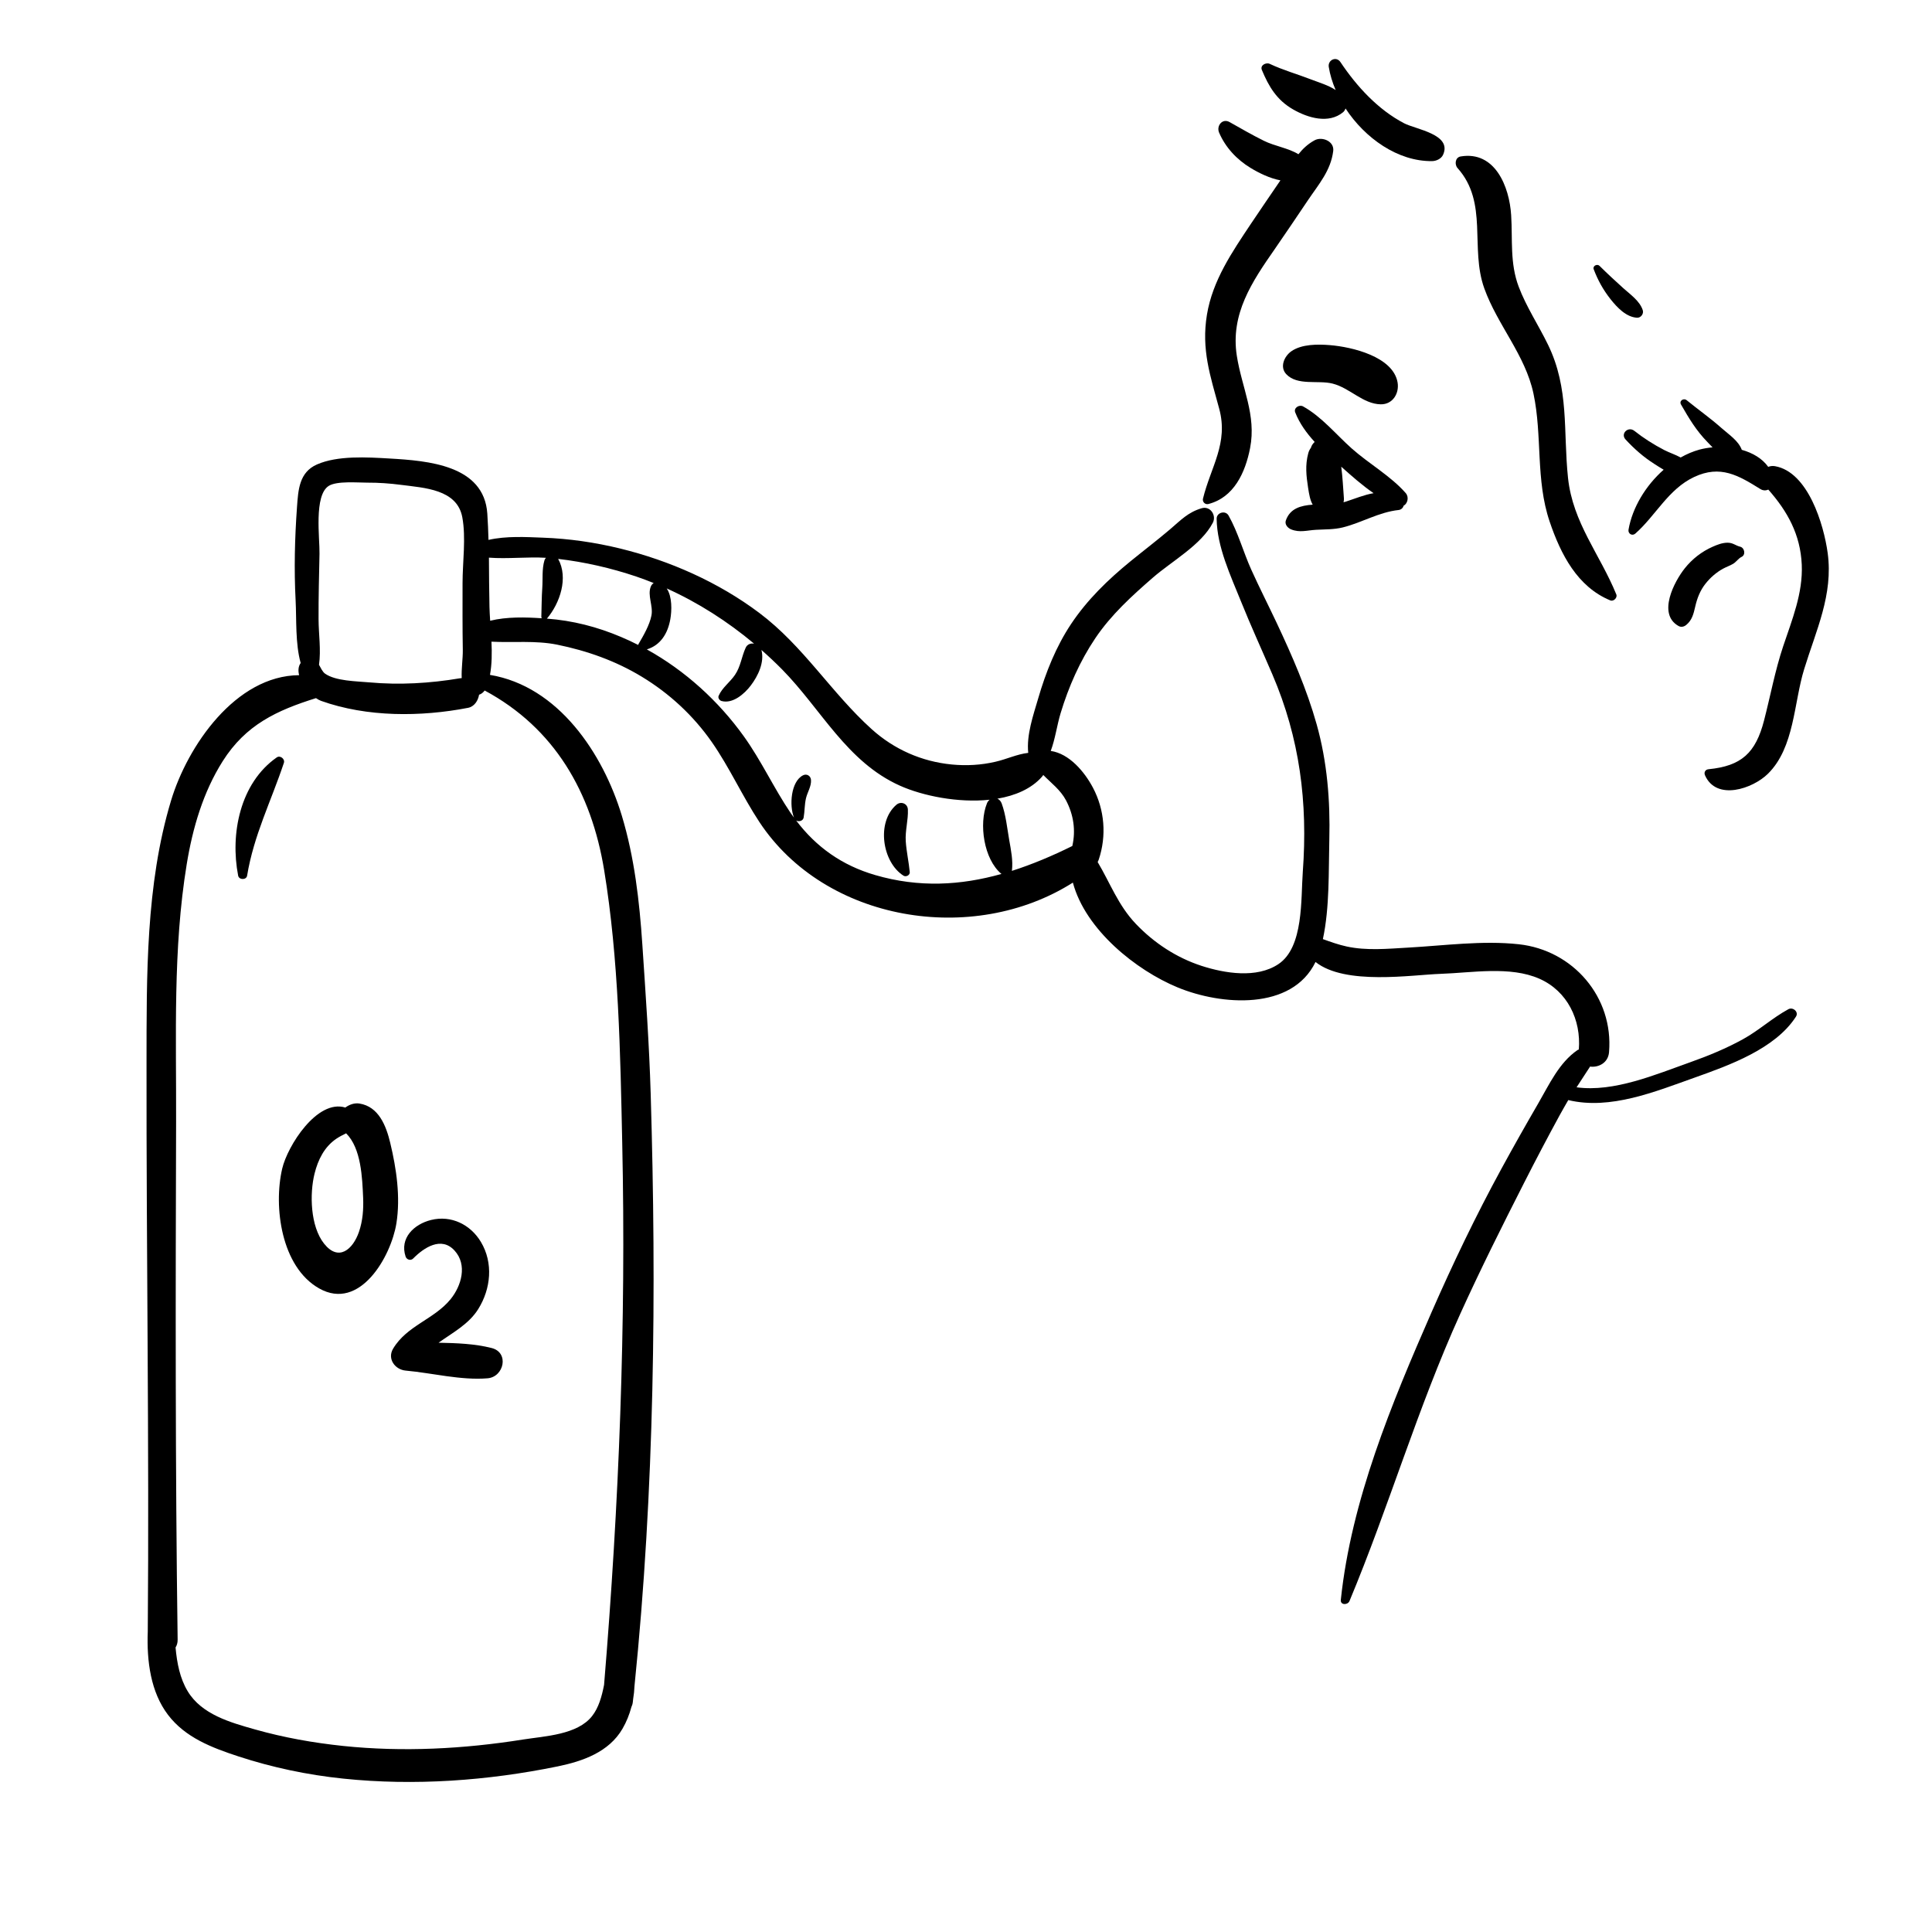<?xml version="1.0" encoding="utf-8"?>
<!-- Generator: Adobe Illustrator 24.1.1, SVG Export Plug-In . SVG Version: 6.00 Build 0)  -->
<svg version="1.1" id="Capa_1" xmlns="http://www.w3.org/2000/svg" xmlns:xlink="http://www.w3.org/1999/xlink" x="0px" y="0px"
	 viewBox="0 0 390.45 390.45" style="enable-background:new 0 0 390.45 390.45;" xml:space="preserve">
<style type="text/css">
	.st0{fill:none;stroke:#000000;stroke-width:3;stroke-miterlimit:10;}
</style>
<g>
	<path d="M244.21,101.86c5.18-1.33,7.47-6.38,8.43-11.31c1.3-6.68-1.67-12.17-2.68-18.62c-1.33-8.46,3.05-14.97,7.65-21.57
		c2.27-3.27,4.48-6.58,6.71-9.88c2.21-3.28,4.63-6,5.12-9.97c0.24-1.99-2.27-2.97-3.76-2.16c-1.38,0.75-2.39,1.72-3.27,2.82
		c-2.04-1.25-4.79-1.63-6.97-2.71c-2.37-1.17-4.64-2.49-6.95-3.79c-1.46-0.82-2.69,0.77-2.12,2.12c1.28,3,3.59,5.47,6.37,7.15
		c1.73,1.05,3.88,2.1,6.03,2.51c-2,2.93-4,5.85-5.97,8.79c-3.81,5.72-7.73,11.42-8.88,18.35c-1.16,7.05,0.67,12.35,2.48,19.02
		c1.89,6.97-1.7,11.72-3.28,18.16C242.96,101.43,243.55,102.03,244.21,101.86z"/>
	<path d="M260.94,106.99c1.75,0.7,3.19,0.18,5.04,0.08c1.83-0.1,3.6-0.04,5.39-0.48c3.87-0.96,7.25-3.08,11.29-3.52
		c0.49-0.05,0.9-0.43,1-0.86c0.83-0.44,1.13-1.76,0.43-2.56c-3.04-3.46-7.41-5.91-10.87-8.98c-3.21-2.85-6.09-6.44-9.88-8.54
		c-0.75-0.42-1.95,0.29-1.58,1.22c0.87,2.22,2.28,4.16,3.91,5.94c-0.01,0.03-0.02,0.06-0.04,0.09c-0.32,0.29-0.57,0.66-0.7,1.12
		c-0.24,0.31-0.43,0.68-0.54,1.12c-0.64,2.39-0.4,4.54-0.03,6.95c0.21,1.36,0.4,2.49,0.93,3.42c-2.4,0.17-4.55,0.75-5.41,3.15
		C259.57,105.95,260.22,106.7,260.94,106.99z M277.6,99.67c-1.86,0.31-3.78,1.11-5.65,1.72c-0.14,0.04-0.28,0.08-0.43,0.11
		c0.07-0.26,0.1-0.53,0.08-0.79c-0.17-2.2-0.26-4.29-0.54-6.39C273.06,96.1,275.25,98.06,277.6,99.67z"/>
	<path d="M269.3,77.52c3.53,0.89,6.15,4.14,9.75,4.19c2.45,0.03,3.78-2.26,3.39-4.45c-0.93-5.19-9.21-7.15-13.66-7.51
		c-2.43-0.2-5.72-0.23-7.82,1.25c-1.41,1-2.38,3.15-1.02,4.61C262.2,78.01,266.36,76.78,269.3,77.52z"/>
	<path d="M299.97,58.28c2.66,7.41,8.29,13.47,9.94,21.27c1.82,8.58,0.4,17.41,3.27,25.87c2.24,6.6,5.59,13.17,12.26,15.92
		c0.66,0.27,1.48-0.55,1.21-1.21c-3.3-8.1-8.8-14.47-9.76-23.55c-1-9.5,0.3-18.01-4.05-26.93c-1.91-3.93-4.37-7.61-5.92-11.71
		c-1.8-4.78-1.21-9.47-1.52-14.45c-0.36-5.81-3.28-13.04-10.21-11.87c-1.12,0.19-1.26,1.64-0.62,2.35
		C300.83,40.98,297.03,50.1,299.97,58.28z"/>
	<path d="M261.36,22.13c2.99,1.71,7.17,2.95,10.07,0.55c0.23-0.19,0.39-0.46,0.5-0.76c3.92,6,10.57,10.73,17.5,10.64
		c0.83-0.01,1.83-0.46,2.2-1.26c1.91-4.17-5.48-5.14-7.87-6.39c-5.28-2.76-9.58-7.45-12.86-12.36c-0.84-1.26-2.59-0.43-2.36,0.99
		c0.25,1.55,0.73,3.12,1.39,4.66c-1.49-0.99-3.36-1.52-5.01-2.16c-2.71-1.05-5.69-1.89-8.3-3.13c-0.74-0.35-2.01,0.26-1.6,1.23
		C256.41,17.49,258.04,20.24,261.36,22.13z"/>
	<path d="M78.86,230.95c-0.83-3.45-2.33-7.31-6.22-7.93c-0.99-0.16-2.03,0.2-2.85,0.81c-5.7-1.75-11.69,7.76-12.76,12.35
		c-1.79,7.69-0.21,19.86,7.46,24.2c8.26,4.68,14.54-6.48,15.62-13.13C80.96,241.91,80.12,236.18,78.86,230.95z M72.54,248.97
		c-1.22,3.54-4.12,6.06-7.05,2.36c-2.78-3.51-2.94-10.06-1.92-14.15c0.7-2.8,1.97-5.38,4.38-7.03c0.66-0.45,1.33-0.78,2-1.11
		c3.06,3.04,3.26,8.98,3.44,13.05C73.48,244.4,73.31,246.75,72.54,248.97z"/>
	<path d="M96.65,264.56c2.56-4.1,3.08-9.32,0.54-13.57c-2.11-3.52-6.01-5.44-10.06-4.44c-3.47,0.85-6.4,3.67-5.16,7.39
		c0.21,0.64,1.02,0.91,1.53,0.4c2.18-2.21,5.68-4.53,8.35-1.62c2.66,2.89,1.39,7.15-0.77,9.82c-3.35,4.12-8.83,5.32-11.64,10.03
		c-1.22,2.05,0.4,4.22,2.53,4.42c5.4,0.49,11.15,2,16.56,1.56c3.33-0.27,4.43-5.21,0.83-6.12c-3.43-0.87-7.09-1-10.73-1.07
		C91.47,269.33,94.74,267.62,96.65,264.56z"/>
	<path d="M369.37,111.78c-0.78-5.74-3.95-16.41-10.67-17.57c-0.49-0.08-0.95-0.02-1.35,0.14c-1.23-1.72-3.17-2.83-5.34-3.44
		c-0.69-1.86-2.62-3.09-4.11-4.41c-2.27-2.02-4.7-3.71-7.03-5.62c-0.61-0.5-1.58,0.12-1.14,0.88c1.61,2.8,3.05,5.23,5.34,7.58
		c0.34,0.34,0.68,0.71,1.03,1.07c-0.94,0.08-1.84,0.24-2.66,0.46c-1.3,0.36-2.57,0.9-3.78,1.59c-1.06-0.58-2.28-0.97-3.33-1.51
		c-2.12-1.1-4.17-2.4-6.04-3.88c-1.23-0.97-2.87,0.56-1.76,1.76c1.73,1.87,3.61,3.53,5.76,4.9c0.58,0.37,1.24,0.8,1.93,1.2
		c-3.63,3.19-6.33,7.67-7.1,12.11c-0.14,0.81,0.73,1.36,1.37,0.8c4.14-3.65,6.66-8.98,11.89-11.44c5.32-2.5,8.97-0.31,13.39,2.44
		c0.54,0.33,1.11,0.33,1.6,0.11c3.87,4.38,6.49,9.07,6.76,15.18c0.25,5.76-1.96,11.11-3.75,16.46c-1.65,4.94-2.57,9.98-3.87,15.01
		c-1.7,6.6-4.6,9.21-11.22,9.86c-0.66,0.06-0.98,0.64-0.71,1.24c2.31,5.2,9.64,2.72,12.73-0.34c5.37-5.32,5.2-14.34,7.31-21.14
		C367.02,127.38,370.51,120.2,369.37,111.78z"/>
	<path d="M340.79,126.29c1.17-0.96,1.47-2.23,1.8-3.66c0.39-1.71,0.98-3.27,2.08-4.66c0.97-1.23,2.19-2.3,3.57-3.05
		c0.66-0.36,1.39-0.6,2.04-0.99c0.61-0.37,1.07-1.1,1.68-1.38c0.89-0.41,0.62-1.84-0.27-2.06c-0.97-0.24-1.45-0.81-2.56-0.81
		c-1.06,0-2.07,0.4-3.02,0.82c-2.2,0.97-4.12,2.47-5.62,4.35c-2.16,2.71-5.53,9.2-1.32,11.63
		C339.72,126.82,340.32,126.68,340.79,126.29z"/>
	<path d="M325.48,60.46c1.3,1.64,3.16,3.64,5.37,3.75c0.76,0.04,1.38-0.8,1.15-1.51c-0.6-1.89-2.55-3.2-3.97-4.49
		c-1.62-1.46-3.23-2.95-4.77-4.48c-0.47-0.47-1.43,0-1.18,0.68C322.93,56.65,323.99,58.57,325.48,60.46z"/>
	<path d="M361.42,203.96c-3.22,1.75-5.95,4.29-9.19,6.07c-3.38,1.86-6.96,3.34-10.6,4.63c-6.94,2.46-15.45,6.12-23.01,5.08
		c0.89-1.41,1.84-2.78,2.73-4.19c1.67,0.23,3.65-0.72,3.83-2.9c0.94-11.14-7.28-20.63-18.24-21.82c-7.35-0.8-15.05,0.27-22.41,0.68
		c-4.11,0.23-8.32,0.65-12.38-0.23c-1.65-0.36-3.22-0.92-4.8-1.49c1.38-6.42,1.14-13.77,1.3-20.13c0.2-7.84-0.43-15.71-2.56-23.28
		c-1.99-7.08-4.95-13.84-8.07-20.48c-1.7-3.61-3.52-7.17-5.16-10.81c-1.61-3.58-2.65-7.49-4.57-10.9c-0.63-1.12-2.43-0.62-2.41,0.65
		c0.07,5.67,2.82,11.49,4.91,16.68c2,4.98,4.24,9.84,6.35,14.77c5.55,12.93,7.18,25.89,6.15,39.89c-0.41,5.54,0.2,15.26-4.94,18.67
		c-4.4,2.93-10.83,1.86-15.51,0.35c-5.08-1.65-9.62-4.64-13.29-8.49c-3.59-3.77-5.17-8.22-7.72-12.5c0.08-0.15,0.16-0.31,0.22-0.49
		c1.61-4.8,1.2-10.06-1.18-14.55c-1.69-3.19-4.77-6.87-8.52-7.41c0.91-2.43,1.24-5.13,2-7.65c1.62-5.34,3.88-10.48,7-15.12
		c3.18-4.73,7.39-8.56,11.67-12.28c3.8-3.3,9.78-6.6,12.09-11.07c0.77-1.49-0.51-3.44-2.25-2.93c-2.77,0.81-4.21,2.4-6.42,4.28
		c-2.6,2.21-5.32,4.28-7.97,6.44c-4.56,3.72-8.75,7.78-12.02,12.69c-3.03,4.55-5.11,9.77-6.63,15c-1,3.43-2.4,7.38-2.02,11.03
		c-2.3,0.27-4.3,1.26-6.6,1.79c-2.89,0.68-5.89,0.85-8.85,0.56c-6.09-0.59-11.65-3.05-16.19-7.14c-8.19-7.39-13.77-16.78-22.72-23.5
		c-8.24-6.19-18.08-10.55-28.08-13c-5.11-1.25-10.37-2.01-15.63-2.2c-3.4-0.13-7.46-0.37-11.01,0.45c-0.05-1.78-0.12-3.56-0.24-5.33
		c-0.67-9.77-11.94-10.67-19.79-11.12c-4.44-0.26-10.47-0.64-14.65,1.21c-3.58,1.58-3.77,5.12-4.02,8.58
		c-0.45,6.29-0.61,12.59-0.28,18.89c0.2,3.86-0.08,8.67,1.02,12.65c-0.49,0.7-0.54,1.56-0.31,2.46
		c-12.86,0.09-22.57,14.33-25.89,25.36c-5.13,17.03-4.93,35.46-4.95,53.07c-0.05,38.28,0.56,76.58,0.25,114.86
		c-0.23,6.02,0.61,12.24,4.08,16.81c3.5,4.61,8.88,6.65,14.21,8.4c6.89,2.26,13.99,3.75,21.2,4.5c14.38,1.5,29.21,0.43,43.36-2.47
		c5.06-1.04,10.35-2.89,13.09-7.61c0.8-1.38,1.39-2.85,1.79-4.36c0.15-0.32,0.26-0.66,0.3-1.06c0.02-0.21,0.04-0.43,0.07-0.64
		c0.14-0.84,0.23-1.68,0.26-2.53c4.06-39.74,4.47-79.78,3.28-119.67c-0.3-10.09-1.02-20.17-1.69-30.25
		c-0.59-8.79-1.59-17.53-4.14-26c-3.8-12.59-12.83-26.17-26.65-28.47c0.39-2.12,0.41-4.42,0.3-6.71c4.38,0.23,8.88-0.28,13.26,0.6
		c6.05,1.23,11.82,3.27,17.12,6.48c5.58,3.38,10.4,7.84,14.14,13.19c3.6,5.16,6.17,10.94,9.63,16.18
		c13.28,20.13,43.1,25.07,63.35,12.24c2.55,9.55,12.8,17.73,21.19,21.19c8.8,3.63,23.06,4.72,27.85-5.15
		c5.98,4.77,19.47,2.6,25.28,2.4c6.3-0.21,14.04-1.63,19.97,0.99c5.68,2.51,8.44,8.34,7.96,14.3c-0.1,0.03-0.2,0.07-0.29,0.13
		c-3.69,2.54-5.67,6.89-7.87,10.69c-2.56,4.41-5.07,8.85-7.51,13.33c-5.15,9.45-9.8,19.15-14.12,29.01
		c-8.03,18.35-16.21,38-18.31,58.07c-0.11,1.09,1.4,1.07,1.75,0.24c7.99-19.14,13.78-39.05,22.37-58
		c4.07-8.98,8.49-17.81,12.96-26.6c2.31-4.55,4.69-9.07,7.13-13.55c0.56-1.03,1.17-2.06,1.76-3.1c8.49,2.05,17.6-1.72,25.54-4.54
		c6.98-2.48,16.27-5.81,20.46-12.3C363.59,204.52,362.36,203.45,361.42,203.96z M215.44,161.75c1.54,2.93,1.99,6.09,1.27,9.23
		c0,0-0.01,0-0.01,0c-4.03,1.99-8.09,3.71-12.2,5.02c0.26-2.07-0.18-4.18-0.54-6.22c-0.42-2.41-0.68-5.13-1.53-7.42
		c-0.18-0.48-0.5-0.79-0.86-0.95c3.58-0.61,6.8-1.96,8.98-4.4c0.11-0.12,0.2-0.26,0.29-0.39
		C212.44,158.25,214.32,159.63,215.44,161.75z M66.45,98.19c1.63-1.02,5.83-0.65,7.73-0.65c2.31-0.01,4.6,0.15,6.89,0.45
		c4.68,0.61,11.31,0.88,12.36,6.55c0.77,4.14,0.05,9.07,0.05,13.28c0,4.5-0.03,9,0.05,13.5c0.03,1.8-0.31,3.83-0.22,5.72
		c-0.12,0.01-0.25,0.02-0.37,0.04c-6.07,1.02-12.21,1.38-18.35,0.82c-2.51-0.23-6.76-0.25-8.9-1.76c-0.52-0.37-0.91-1.24-1.22-1.79
		c0.43-2.99-0.08-6.22-0.09-9.22c-0.02-4.41,0.1-8.82,0.19-13.23C64.64,108.85,63.39,100.1,66.45,98.19z M122.1,175.87
		c2.95,18.02,3.26,36.86,3.65,55.09c0.8,36.65-0.64,73.05-3.67,109.55c-0.46,2.35-1.09,4.61-2.42,6.3
		c-2.99,3.8-9.51,4.04-13.95,4.74c-12,1.91-24.26,2.56-36.36,1.3c-6.02-0.63-11.99-1.69-17.82-3.34c-4.95-1.4-10.77-3.01-13.6-7.72
		c-1.57-2.6-2.16-5.66-2.45-8.84c0.27-0.43,0.43-0.95,0.42-1.58c-0.48-34.87-0.42-69.79-0.31-104.66
		c0.06-17.34-0.67-34.89,2.15-52.08c1.19-7.27,3.3-14.52,7.27-20.8c4.66-7.36,10.92-10.26,18.85-12.74c0.35,0.24,0.7,0.43,1.02,0.55
		c9.3,3.32,20.15,3.26,29.71,1.41c1.28-0.25,2.03-1.45,2.23-2.65c0.46-0.14,0.84-0.46,1.13-0.85
		C112.06,147.13,119.52,160.08,122.1,175.87z M99.06,125.45c-0.06-0.97-0.12-1.91-0.14-2.81c-0.08-3.3-0.08-6.62-0.11-9.94
		c3.77,0.29,7.75-0.2,11.52,0.03c-0.13,0.15-0.24,0.32-0.3,0.52c-0.53,1.77-0.31,3.75-0.44,5.59c-0.14,1.95-0.12,3.86-0.19,5.8
		c0,0.12,0.03,0.22,0.09,0.31C106.23,124.73,102.41,124.62,99.06,125.45z M110.53,125.02c2.62-3.09,4.39-8.24,2.27-12.07
		c5.37,0.63,10.65,1.84,15.77,3.56c1.19,0.4,2.37,0.85,3.54,1.32c-0.25,0.15-0.45,0.39-0.58,0.7c-0.74,1.8,0.52,3.93,0.12,5.88
		c-0.38,1.92-1.58,3.99-2.57,5.68c-0.05,0.08-0.08,0.17-0.1,0.25c-1.14-0.58-2.29-1.12-3.46-1.61
		C120.7,126.68,115.74,125.41,110.53,125.02z M176.85,176.84c-6.63-1.93-11.88-5.63-15.95-11.02c0.53,0.31,1.39,0.09,1.51-0.58
		c0.23-1.31,0.17-2.61,0.48-3.93c0.29-1.22,1.11-2.42,1.01-3.69c-0.06-0.83-0.86-1.32-1.62-0.93c-2.46,1.25-2.8,6.14-1.82,8.53
		c-0.23-0.31-0.47-0.61-0.69-0.94c-3.38-5-5.91-10.54-9.43-15.45c-5.14-7.17-11.88-13.3-19.62-17.59c2.77-0.84,4.24-3.21,4.75-6.11
		c0.3-1.69,0.4-4.55-0.73-6.21c6.35,2.86,12.31,6.68,17.66,11.16c-0.67-0.12-1.38,0.11-1.7,0.82c-0.84,1.83-1.01,3.8-2.17,5.5
		c-1,1.47-2.61,2.6-3.3,4.23c-0.18,0.42,0.19,0.93,0.59,1.04c2.28,0.62,4.63-1.45,5.9-3.12c1.48-1.95,2.82-4.71,2.16-7.2
		c1.44,1.27,2.85,2.59,4.19,3.95c7.92,8.05,13.06,18.67,23.8,23.48c4.59,2.06,11.77,3.52,18.13,2.84c-0.22,0.18-0.42,0.42-0.54,0.73
		c-1.67,4.13-0.65,11.3,2.93,14.27C194.18,178.93,185.74,179.44,176.85,176.84z"/>
	<path d="M183.48,163.6c-0.05-1.23-1.43-1.73-2.32-0.96c-4.11,3.52-2.85,11.63,1.43,14.33c0.51,0.32,1.33-0.09,1.27-0.73
		c-0.2-2.06-0.67-4.15-0.81-6.21C182.91,167.87,183.57,165.75,183.48,163.6z"/>
	<path d="M55.93,153.07c-7.44,5.2-9.44,15.49-7.8,23.9c0.17,0.88,1.66,0.91,1.81,0c1.34-8.15,4.86-15.07,7.43-22.79
		C57.64,153.4,56.63,152.58,55.93,153.07z"/>
</g>
</svg>
